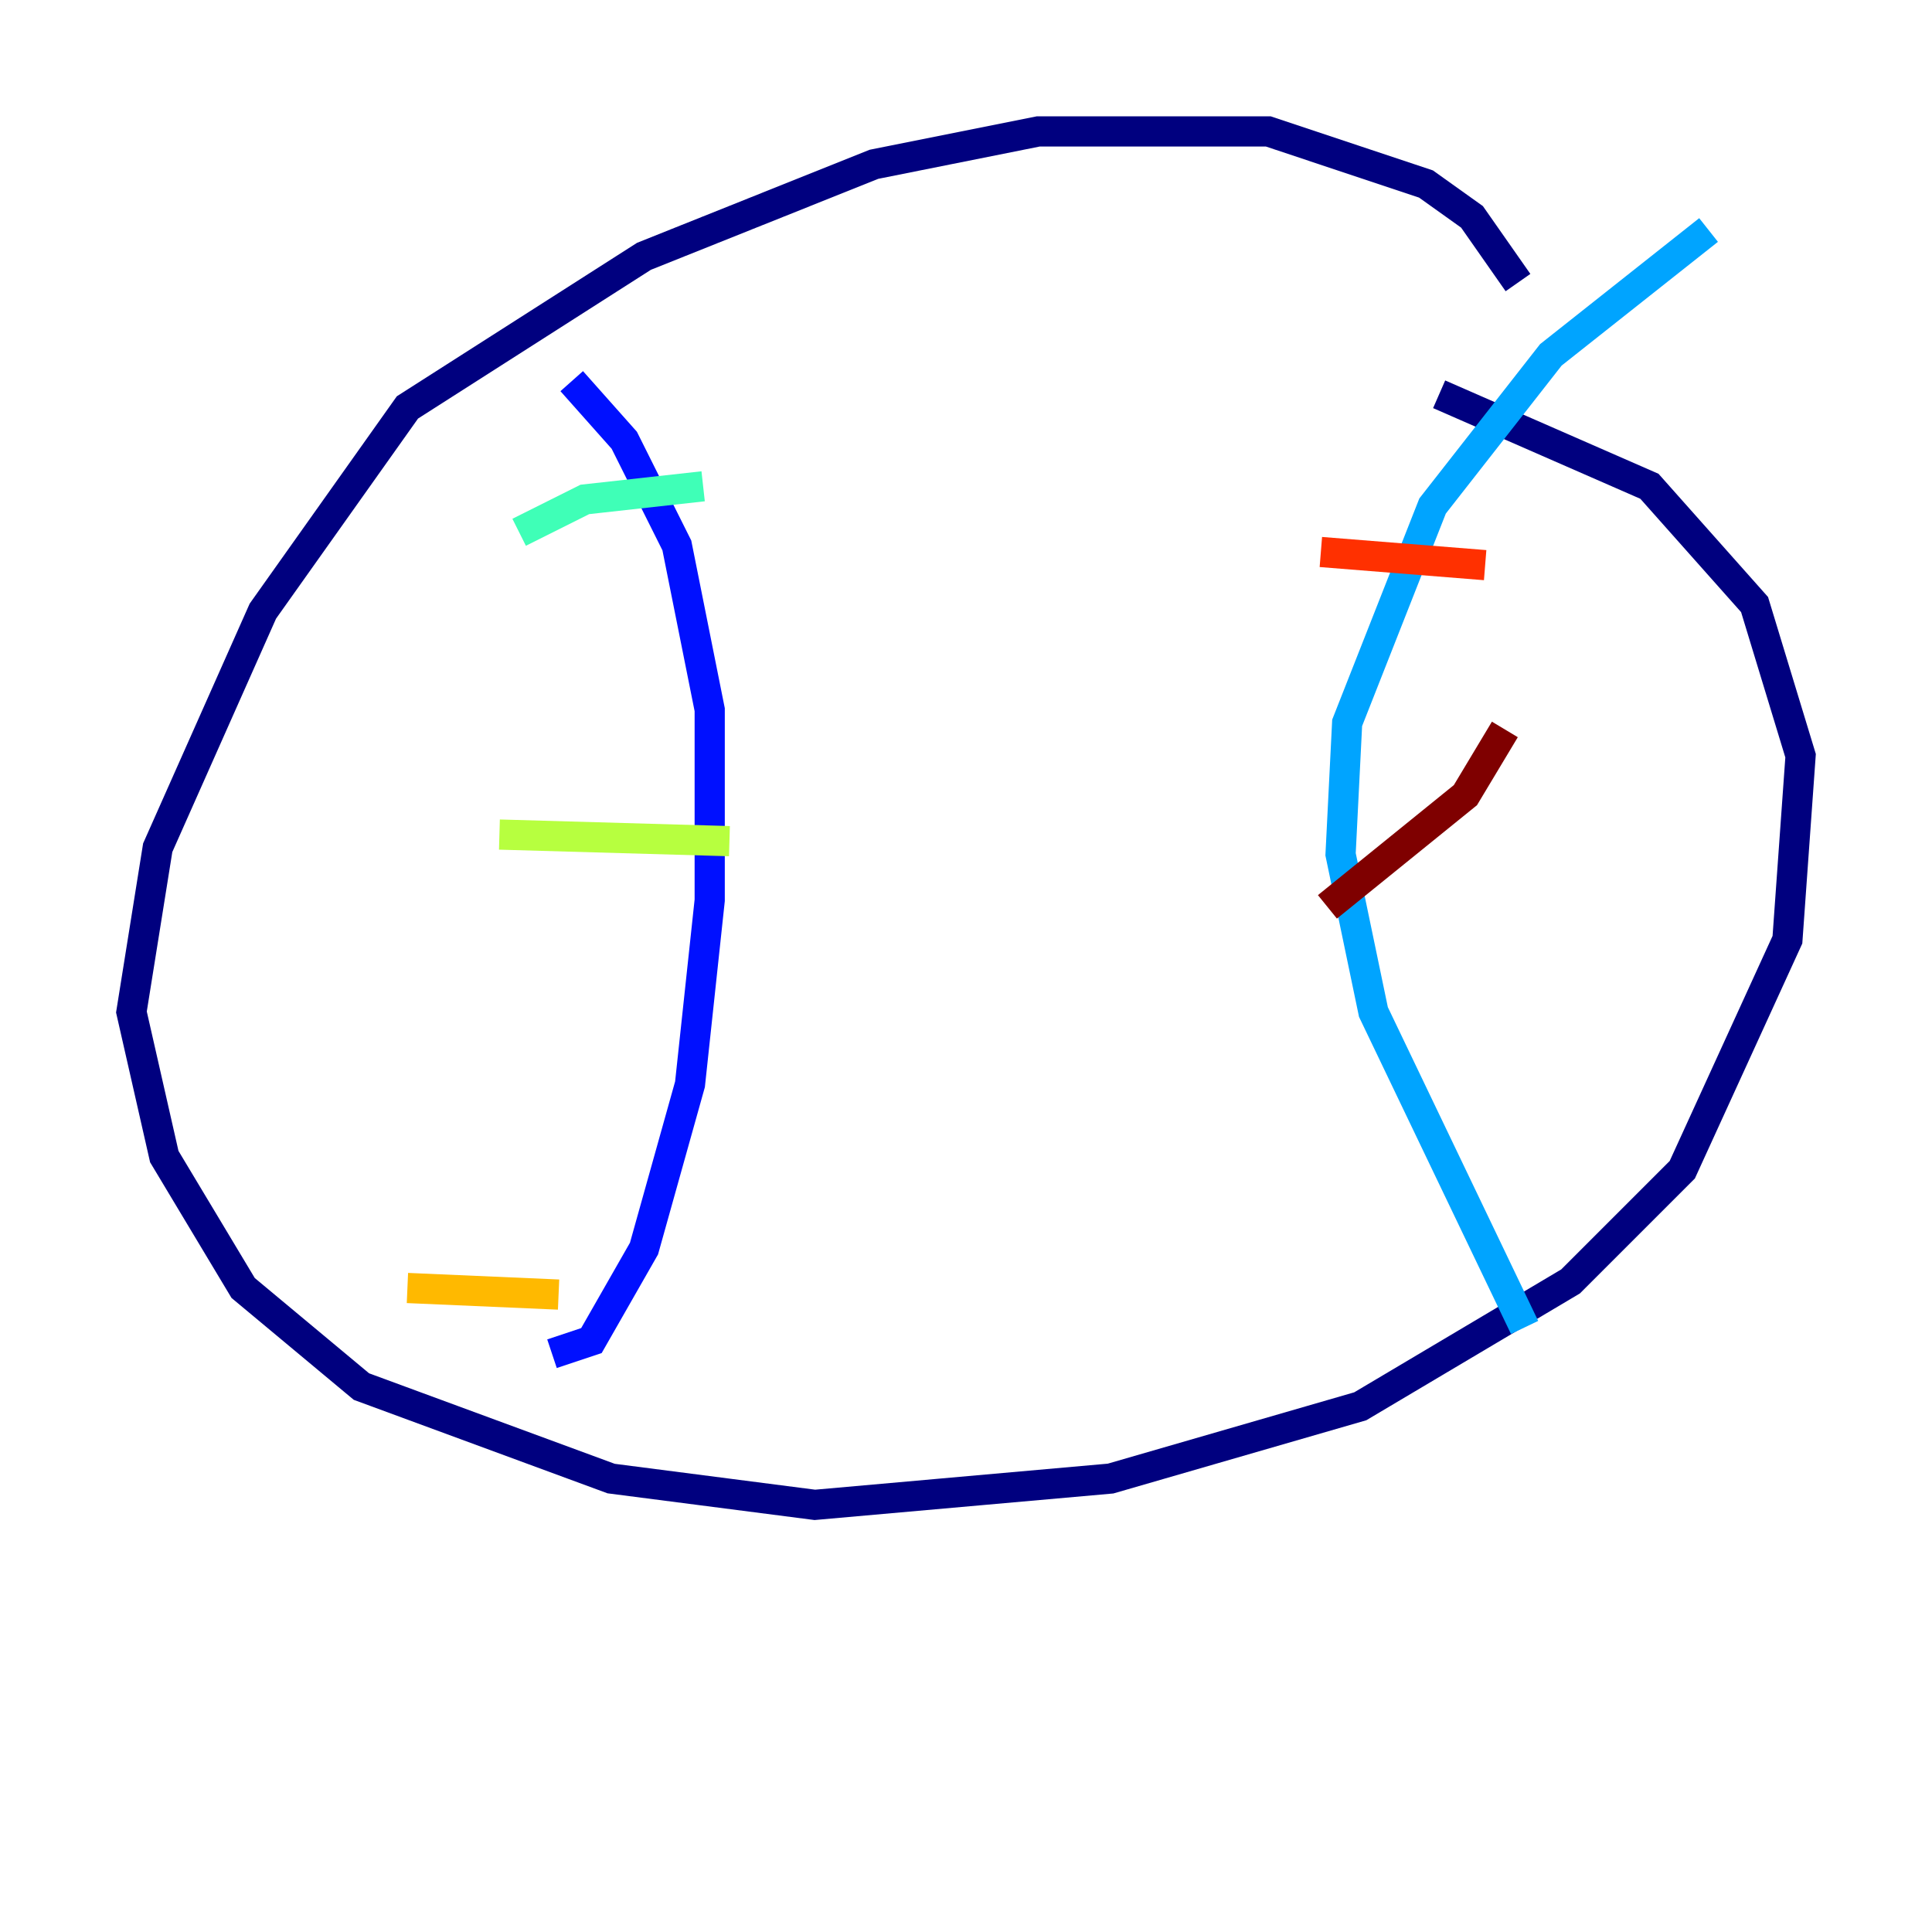 <?xml version="1.0" encoding="utf-8" ?>
<svg baseProfile="tiny" height="128" version="1.2" viewBox="0,0,128,128" width="128" xmlns="http://www.w3.org/2000/svg" xmlns:ev="http://www.w3.org/2001/xml-events" xmlns:xlink="http://www.w3.org/1999/xlink"><defs /><polyline fill="none" points="100.571,18.721 97.524,14.367 94.476,12.191 84.027,8.707 68.789,8.707 57.905,10.884 42.667,16.98 26.993,26.993 17.415,40.49 10.449,56.163 8.707,67.048 10.884,76.626 16.109,85.333 23.946,91.864 40.49,97.959 53.986,99.701 73.578,97.959 90.122,93.17 104.054,84.898 111.456,77.497 118.422,62.258 119.293,50.068 116.245,40.054 109.279,32.218 95.347,26.122" stroke="#00007f" stroke-width="2" /><polyline fill="none" points="37.878,25.252 41.361,29.17 44.843,36.136 47.02,47.02 47.02,59.646 45.714,71.837 42.667,82.721 39.184,88.816 36.571,89.687" stroke="#0010ff" stroke-width="2" /><polyline fill="none" points="113.197,15.238 102.748,23.51 94.912,33.524 89.252,47.891 88.816,56.599 90.993,67.048 101.007,87.946" stroke="#00a4ff" stroke-width="2" /><polyline fill="none" points="34.395,35.265 38.748,33.088 46.585,32.218" stroke="#3fffb7" stroke-width="2" /><polyline fill="none" points="33.088,55.292 48.327,55.728" stroke="#b7ff3f" stroke-width="2" /><polyline fill="none" points="26.993,85.333 37.007,85.769" stroke="#ffb900" stroke-width="2" /><polyline fill="none" points="98.395,37.442 87.51,36.571" stroke="#ff3000" stroke-width="2" /><polyline fill="none" points="99.701,48.327 97.088,52.68 87.946,60.082" stroke="#7f0000" stroke-width="2" /></svg>
